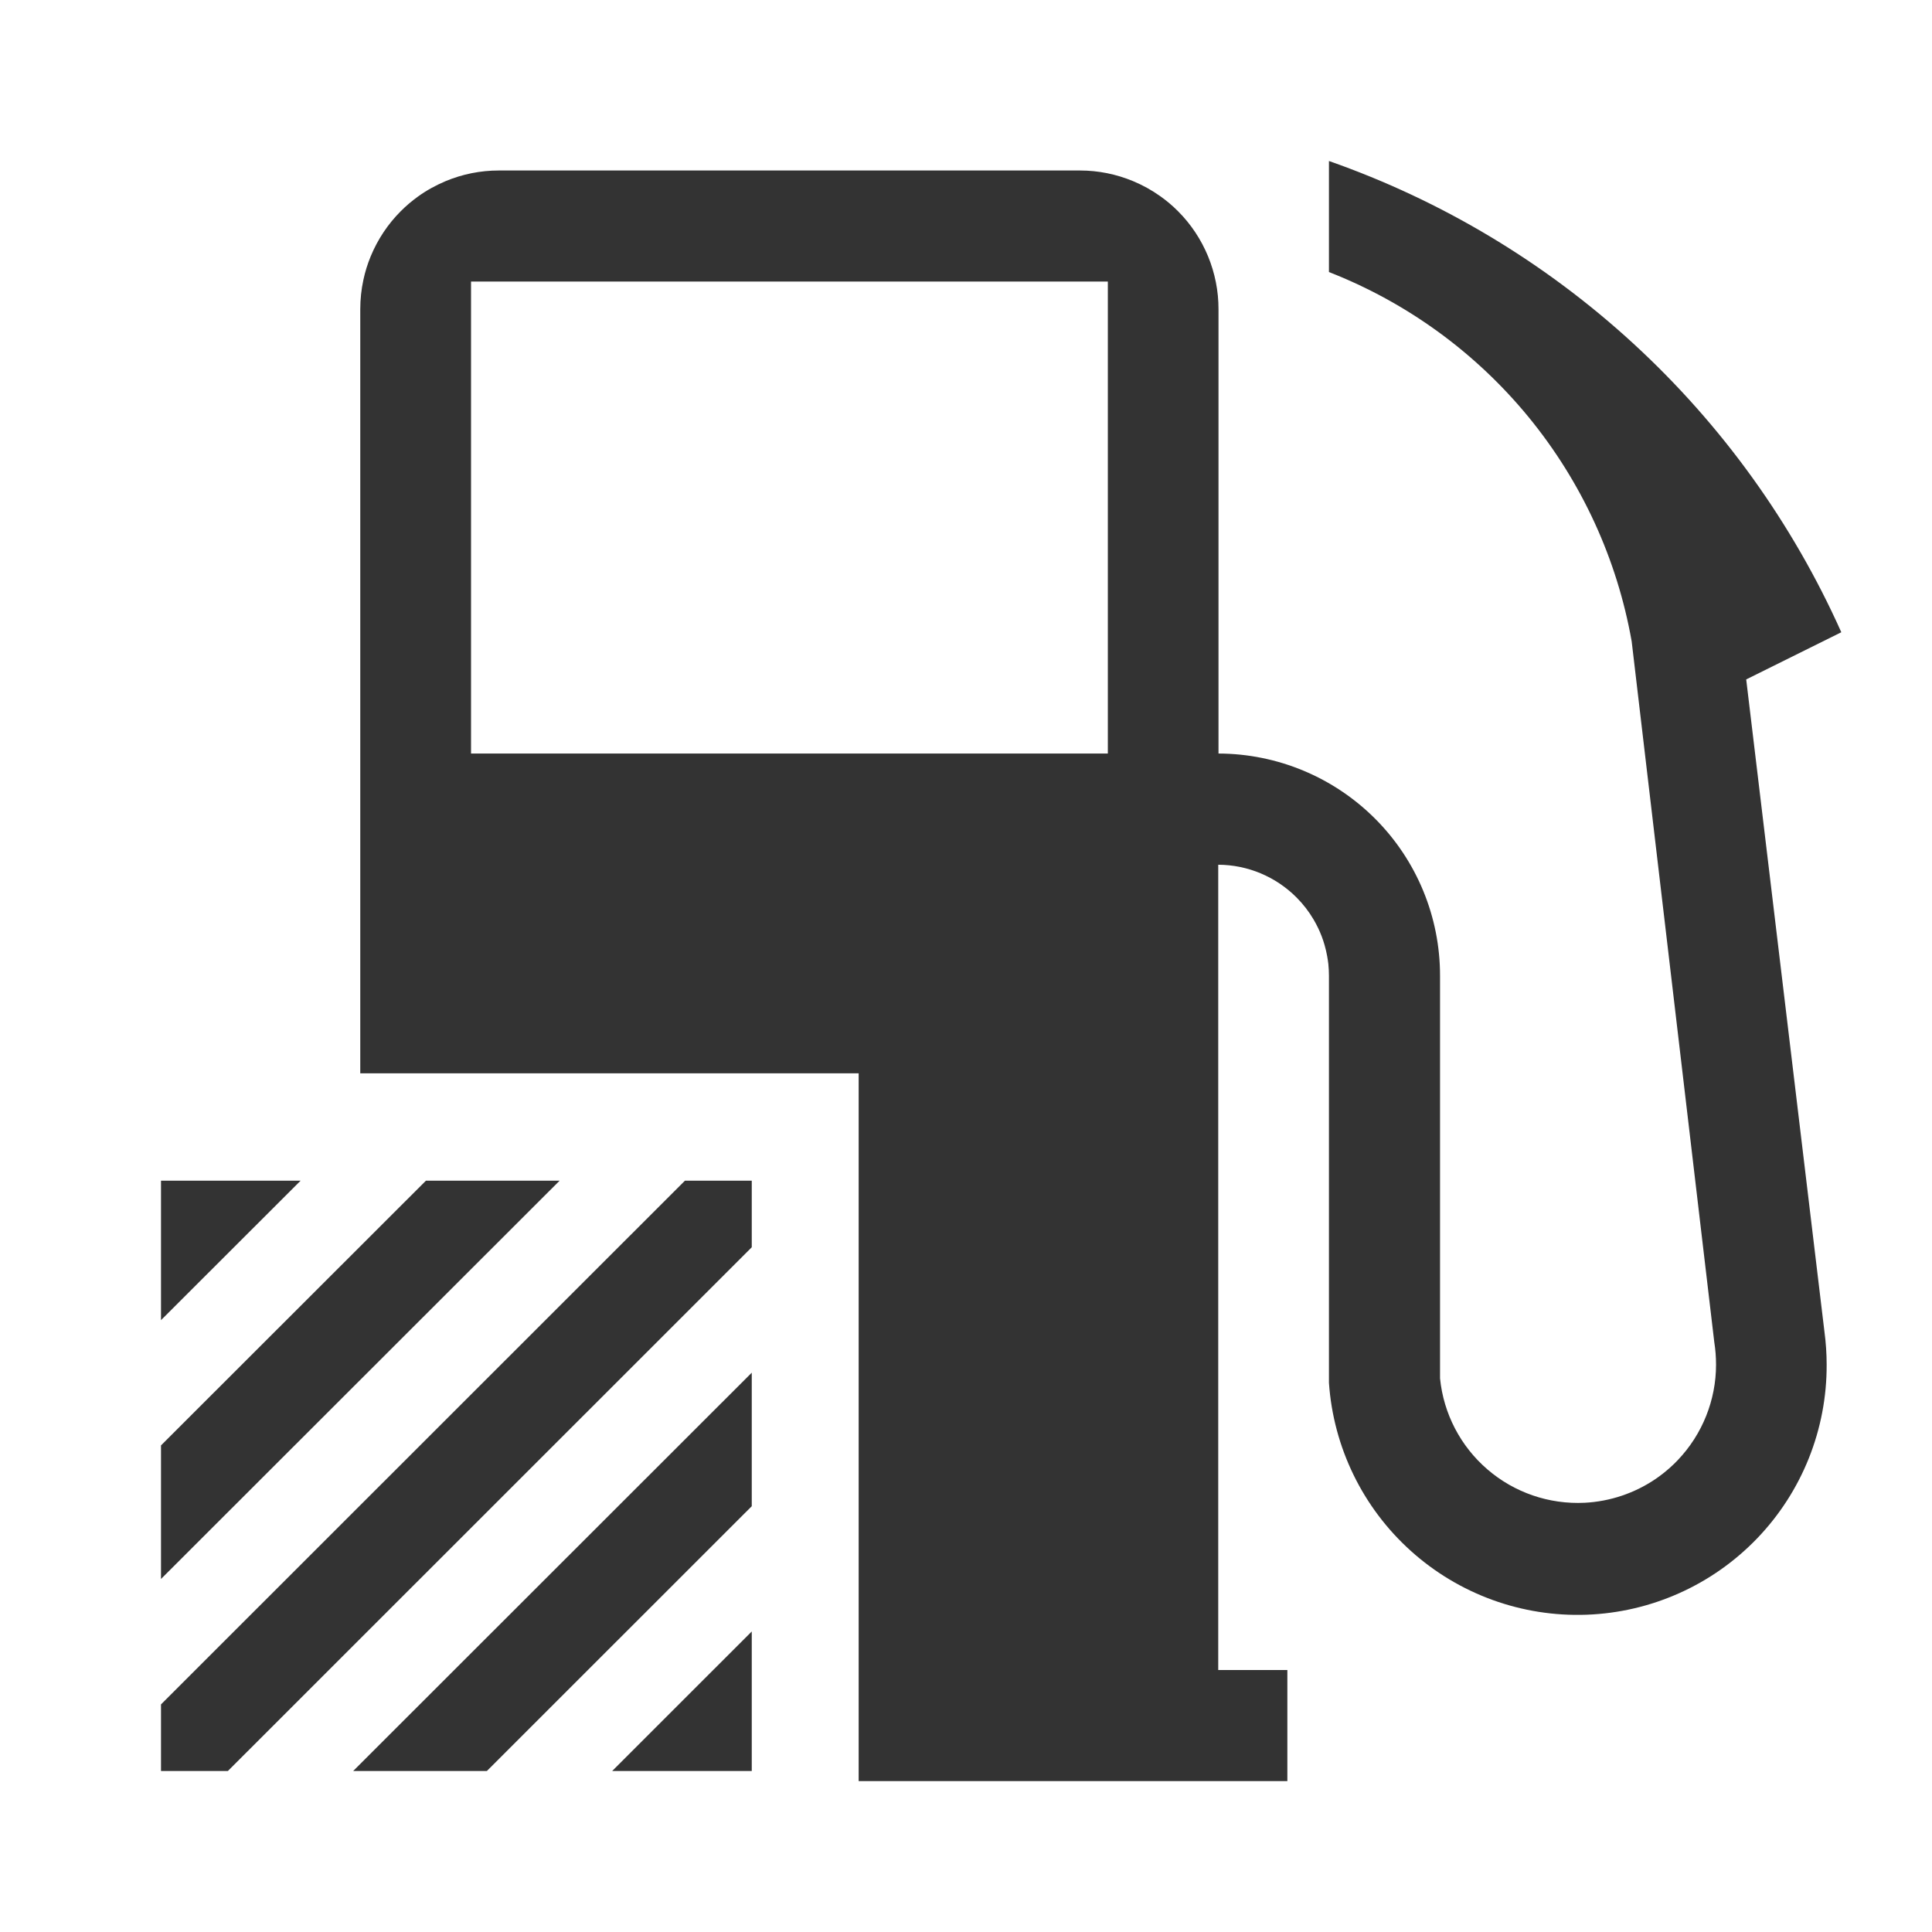 <svg width="36" height="36" viewBox="0 0 36 36" fill="none" xmlns="http://www.w3.org/2000/svg">
<path fill-rule="evenodd" clip-rule="evenodd" d="M23.988 33.188H16V20H6.713V5.764C6.713 5.58 6.732 5.396 6.771 5.216C6.803 5.065 6.849 4.918 6.908 4.775C7.038 4.461 7.227 4.176 7.467 3.936C7.567 3.835 7.675 3.744 7.789 3.662C7.869 3.604 7.953 3.551 8.04 3.503C8.125 3.456 8.214 3.413 8.304 3.375C8.618 3.244 8.954 3.177 9.293 3.177H20.125C20.465 3.177 20.8 3.245 21.113 3.375C21.293 3.45 21.463 3.544 21.62 3.656C21.738 3.74 21.849 3.833 21.951 3.936C22.191 4.176 22.38 4.461 22.51 4.775C22.639 5.089 22.706 5.425 22.705 5.764V14.041C23.801 14.044 24.852 14.482 25.626 15.258C26.4 16.034 26.834 17.086 26.833 18.182V25.683C26.898 26.341 27.215 26.949 27.716 27.38C28.217 27.812 28.865 28.034 29.526 28.002C30.003 27.978 30.461 27.822 30.85 27.558C30.945 27.493 31.036 27.421 31.123 27.343C31.172 27.299 31.22 27.253 31.265 27.205C31.721 26.726 31.976 26.089 31.976 25.428C31.976 25.287 31.965 25.147 31.943 25.008L30.404 11.952C30.133 10.418 29.472 8.979 28.484 7.773C27.496 6.568 26.215 5.637 24.763 5.069V3C26.868 3.738 28.8 4.898 30.441 6.407C32.083 7.917 33.399 9.745 34.31 11.781L32.538 12.66L33.996 24.815C34.023 25.018 34.037 25.223 34.037 25.428C34.042 26.633 33.579 27.793 32.744 28.663C31.909 29.533 30.769 30.044 29.564 30.088C28.36 30.132 27.185 29.706 26.289 28.899C25.393 28.093 24.846 26.97 24.763 25.767V18.182C24.763 18.109 24.759 18.036 24.752 17.964C24.746 17.915 24.739 17.866 24.73 17.817C24.718 17.748 24.701 17.679 24.682 17.611C24.666 17.555 24.648 17.5 24.627 17.445C24.586 17.338 24.536 17.235 24.478 17.136C24.39 16.986 24.283 16.847 24.158 16.722C23.771 16.334 23.247 16.115 22.7 16.113V31.118H23.988V33.188ZM20.643 5.246H8.777V14.041H20.643V5.246Z" fill="#333333"/>
<path d="M3 24.599V22H5.602L3 24.599ZM3 29.422V26.933L7.937 22H10.428L3 29.422ZM3 33V31.759L12.763 22H14.008V23.241L4.246 33H3ZM6.581 33L14.008 25.578V28.066L9.072 33H6.581ZM11.407 33L14.008 30.4V33H11.407Z" fill="#333333"/>
</svg>
